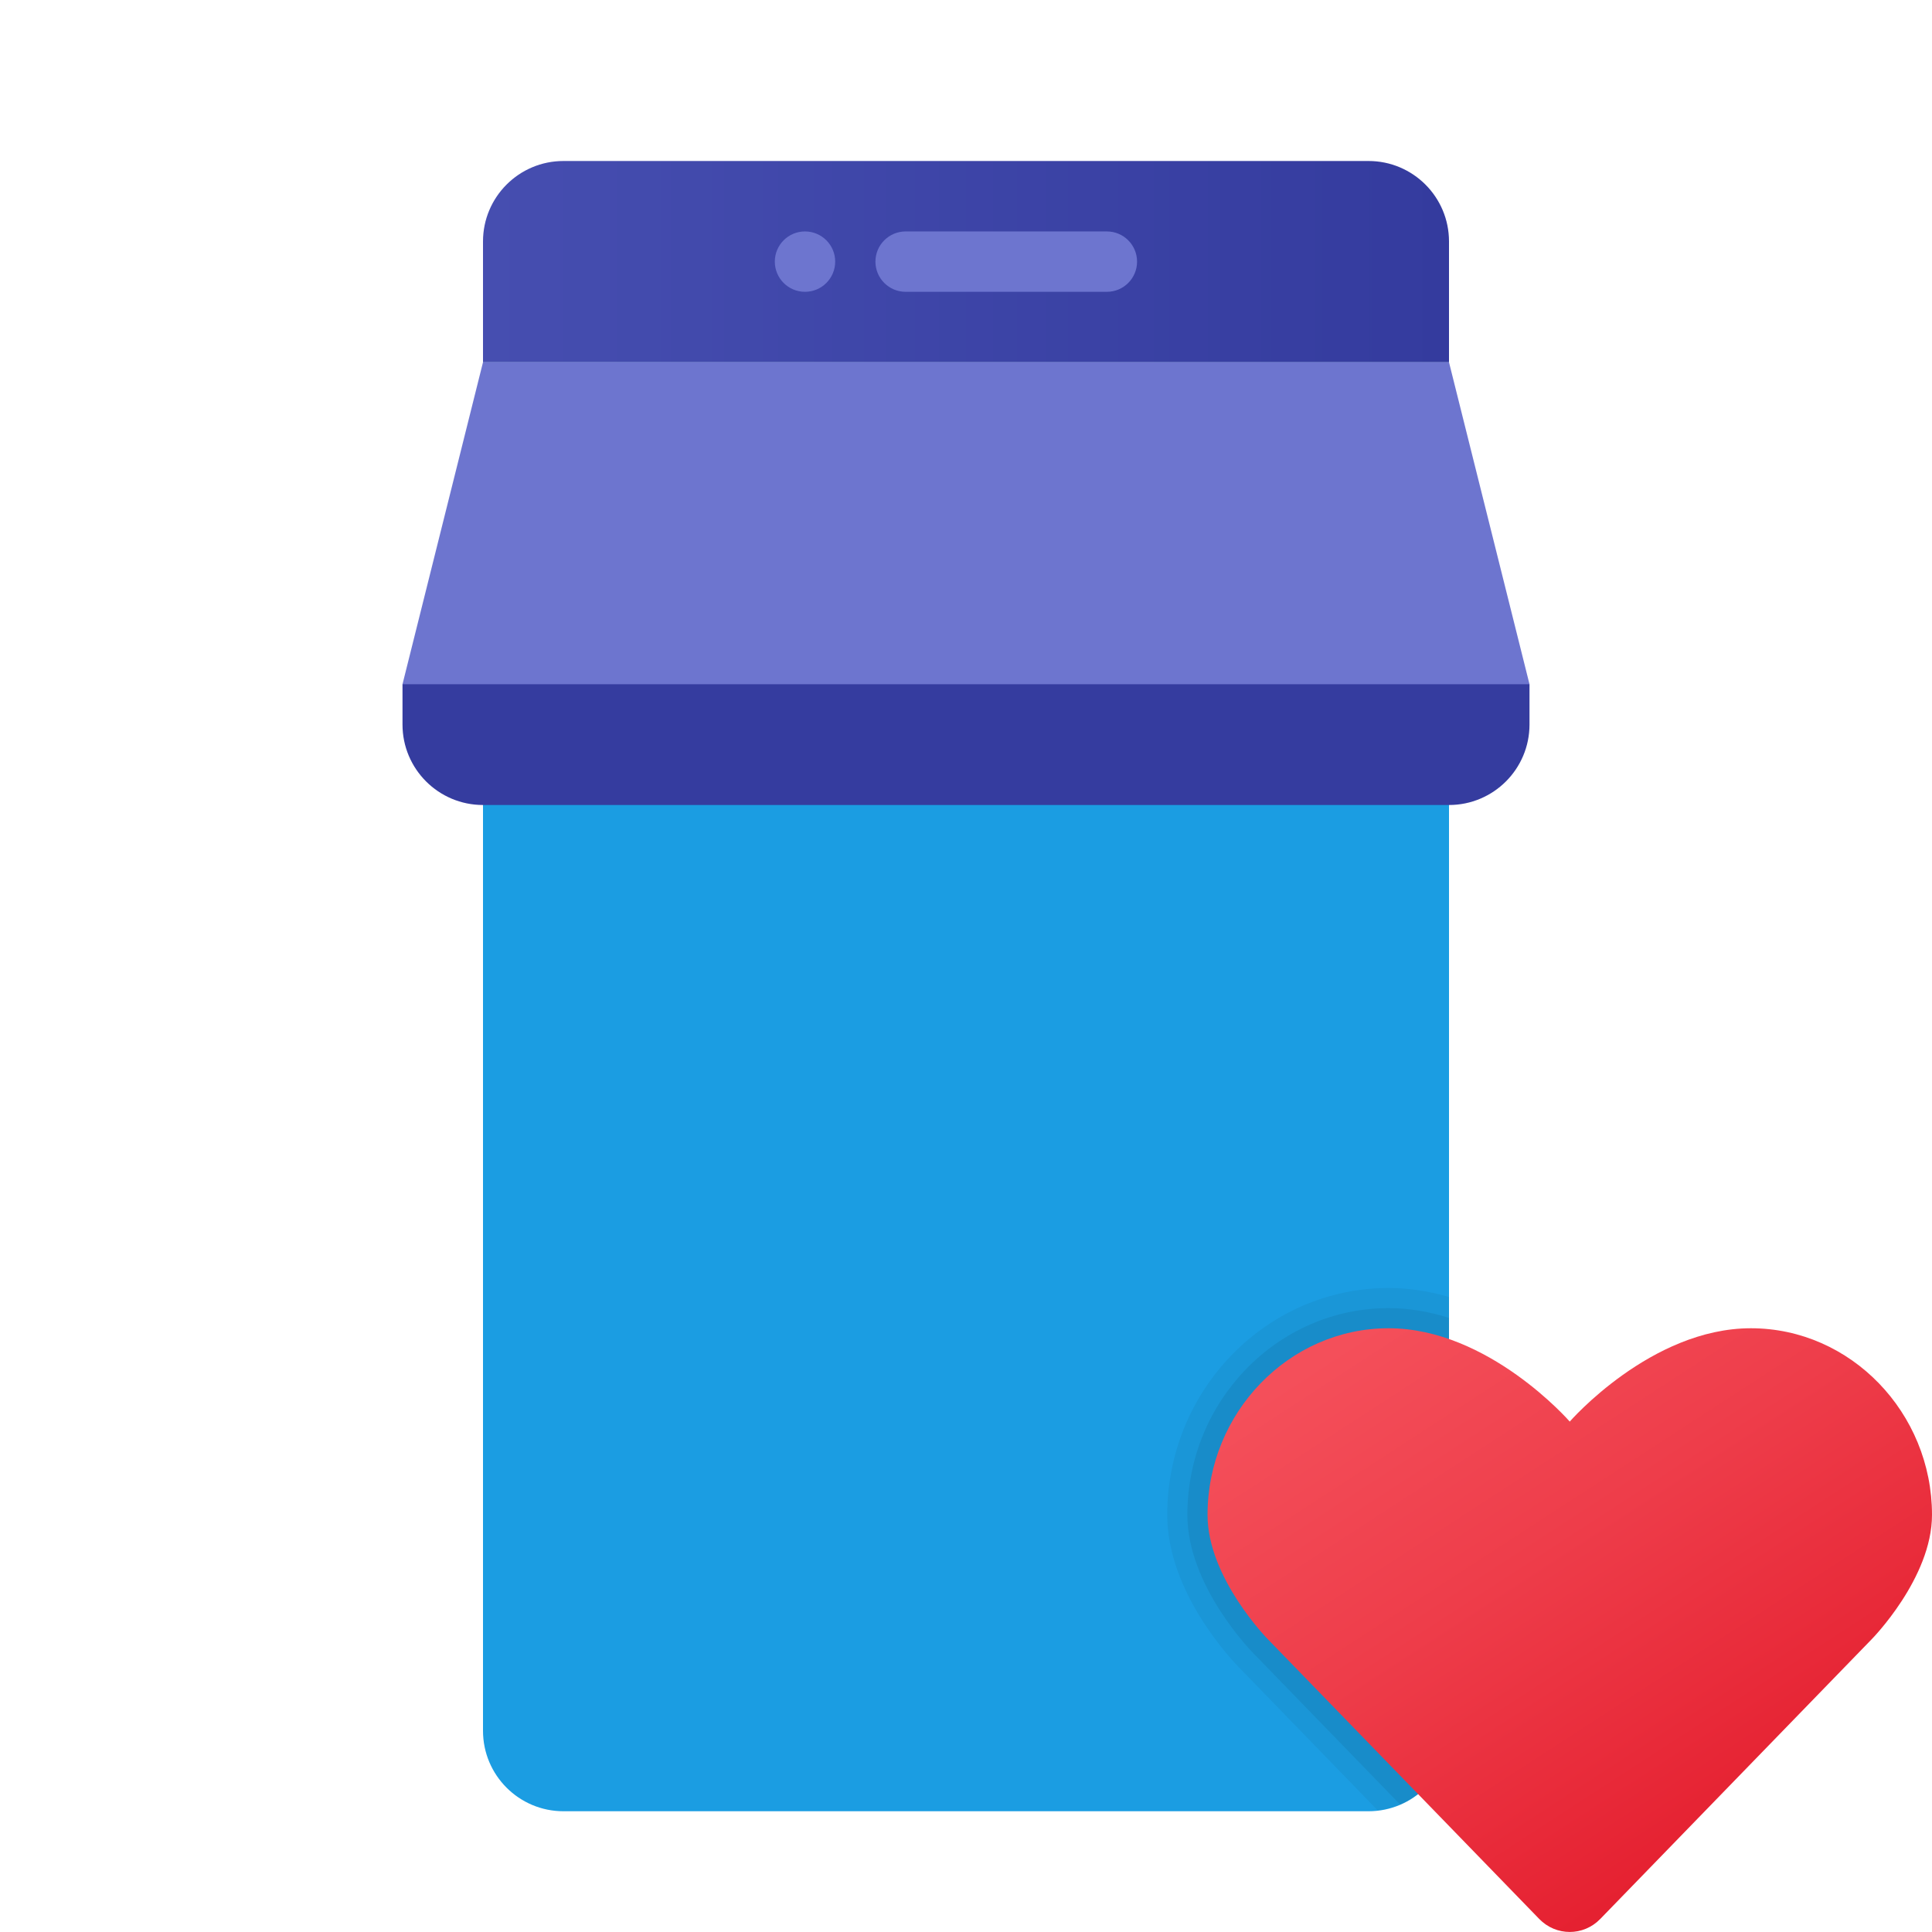 <svg xmlns="http://www.w3.org/2000/svg" viewBox="0 0 48 48"><path fill="#1b9de2" d="M36,9H12v34c0,1.105,0.895,2,2,2h20c1.105,0,2-0.895,2-2V9z"/><linearGradient id="UXPbJJuRRPSV8BBbEDsMta" x1="12" x2="36" y1="6.5" y2="6.5" gradientUnits="userSpaceOnUse"><stop offset="0" stop-color="#464eb0"/><stop offset="1" stop-color="#343b9e"/></linearGradient><path fill="url(#UXPbJJuRRPSV8BBbEDsMta)" d="M36,9H12V6c0-1.105,0.895-2,2-2h20c1.105,0,2,0.895,2,2V9z"/><circle cx="20" cy="6.5" r=".75" fill="#6d75cf"/><path fill="#6d75cf" d="M27.5,5.75c-0.194,0-4.806,0-5,0c-0.414,0-0.75,0.336-0.75,0.75s0.336,0.75,0.75,0.75	c0.194,0,4.806,0,5,0c0.414,0,0.75-0.336,0.75-0.75S27.914,5.75,27.5,5.75z"/><path fill="#353c9f" d="M35,14H13l-3,3v1c0,1.105,0.895,2,2,2h24c1.105,0,2-0.895,2-2v-1L35,14z"/><polygon fill="#6d75cf" points="36,9 12,9 10,17 38,17"/><path d="M34.5,32c-3.032,0-5.5,2.529-5.5,5.638c0,1.922,1.603,3.604,1.783,3.788l3.445,3.551	C35.224,44.862,36,44.027,36,43V32.222C35.527,32.086,35.026,32,34.5,32z" opacity=".05"/><path d="M34.5,32.5c-2.757,0-5,2.305-5,5.138c0,1.754,1.577,3.374,1.642,3.439l3.648,3.76	C35.501,44.531,36,43.824,36,43V32.742C35.529,32.594,35.026,32.5,34.5,32.5z" opacity=".07"/><linearGradient id="UXPbJJuRRPSV8BBbEDsMtb" x1="35.502" x2="43.968" y1="-50.041" y2="-63.08" gradientTransform="matrix(1 0 0 -1 0 -18)" gradientUnits="userSpaceOnUse"><stop offset="0" stop-color="#f44f5a"/><stop offset=".443" stop-color="#ee3d4a"/><stop offset="1" stop-color="#e52030"/></linearGradient><path fill="url(#UXPbJJuRRPSV8BBbEDsMtb)" d="M39,35.319c0,0,2.015-2.319,4.5-2.319s4.5,2.105,4.5,4.637c0,1.57-1.5,3.091-1.5,3.091	l-6.741,6.947c-0.419,0.432-1.099,0.432-1.518,0l-6.74-6.947c0,0-1.5-1.522-1.5-3.091C30,35.105,32.015,33,34.5,33	S39,35.319,39,35.319z"/></svg>
